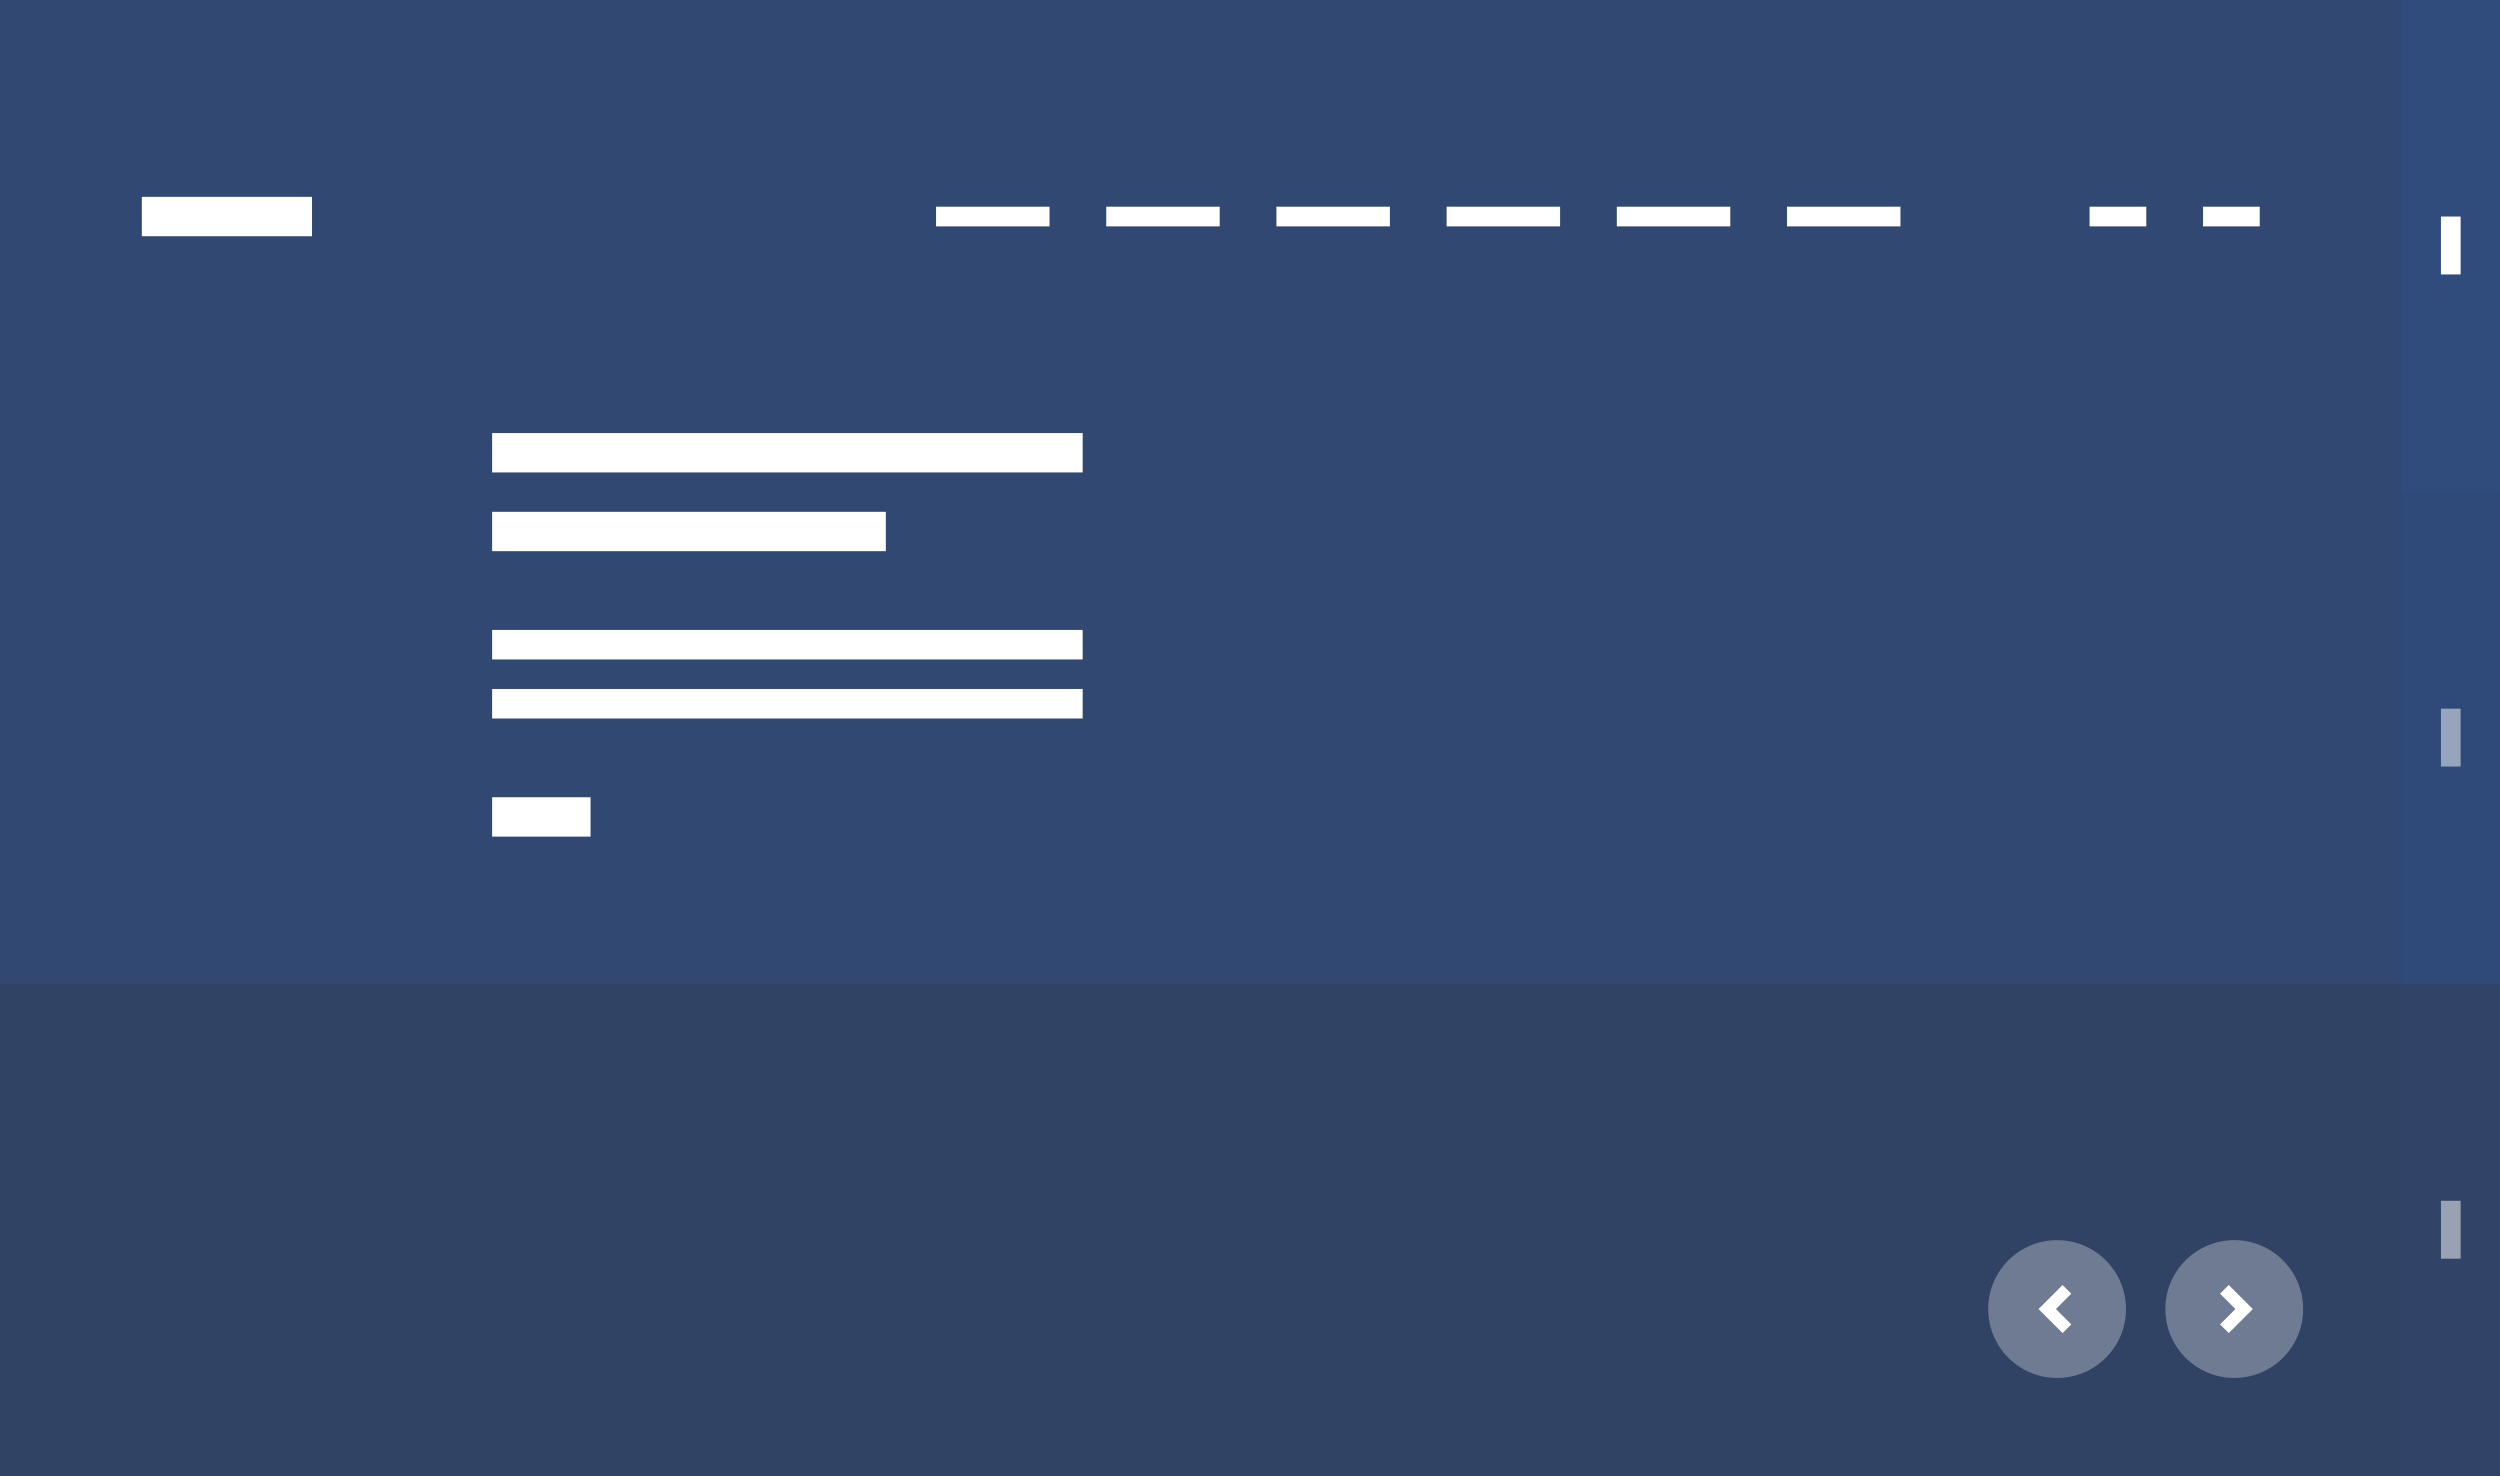 <svg width="254" height="150" viewBox="0 0 254 150" fill="none" xmlns="http://www.w3.org/2000/svg">
<rect x="0" y="0" width="254" height="150" fill="#333333" stroke="none"/>
<path opacity="0.4" d="M0 0H254V150H0V0Z" fill="#2F5AAD"/>
<rect opacity="0.2" width="254" height="100" fill="#2F5AAD"/>
<path d="M110 44H50V48H110V44Z" fill="white"/>
<path d="M90 52H50V56H90V52Z" fill="white"/>
<path d="M60 81H50V85H60V81Z" fill="white"/>
<path d="M110 64H50V67H110V64Z" fill="white"/>
<path d="M110 70H50V73H110V70Z" fill="white"/>
<circle opacity="0.3" cx="227" cy="133" r="7" fill="white"/>
<path d="M226 131L228 133L226 135" stroke="white" stroke-width="1.25"/>
<circle opacity="0.3" cx="209" cy="133" r="7" transform="rotate(180 209 133)" fill="white"/>
<path d="M210 135L208 133L210 131" stroke="white" stroke-width="1.25"/>
<rect opacity="0.2" x="244" width="10" height="50" fill="#2F5AAD"/>
<rect opacity="0.1" x="244" y="50" width="10" height="50" fill="#2F5AAD"/>
<rect opacity="0.05" x="244" y="100" width="10" height="50" fill="#2F5AAD"/>
<rect x="248" y="22" width="2" height="5.882" fill="white"/>
<rect opacity="0.5" x="248" y="72" width="2" height="5.882" fill="white"/>
<rect opacity="0.5" x="248" y="122" width="2" height="5.882" fill="white"/>
<rect x="14.41" y="20" width="17.291" height="4" fill="white"/>
<rect x="95.103" y="21" width="11.528" height="2" fill="white"/>
<rect x="112.394" y="21" width="11.528" height="2" fill="white"/>
<rect x="129.685" y="21" width="11.528" height="2" fill="white"/>
<rect x="146.977" y="21" width="11.528" height="2" fill="white"/>
<rect x="164.268" y="21" width="11.528" height="2" fill="white"/>
<rect x="181.559" y="21" width="11.528" height="2" fill="white"/>
<rect x="212.299" y="21" width="5.764" height="2" fill="white"/>
<rect x="223.827" y="21" width="5.764" height="2" fill="white"/>
</svg>

